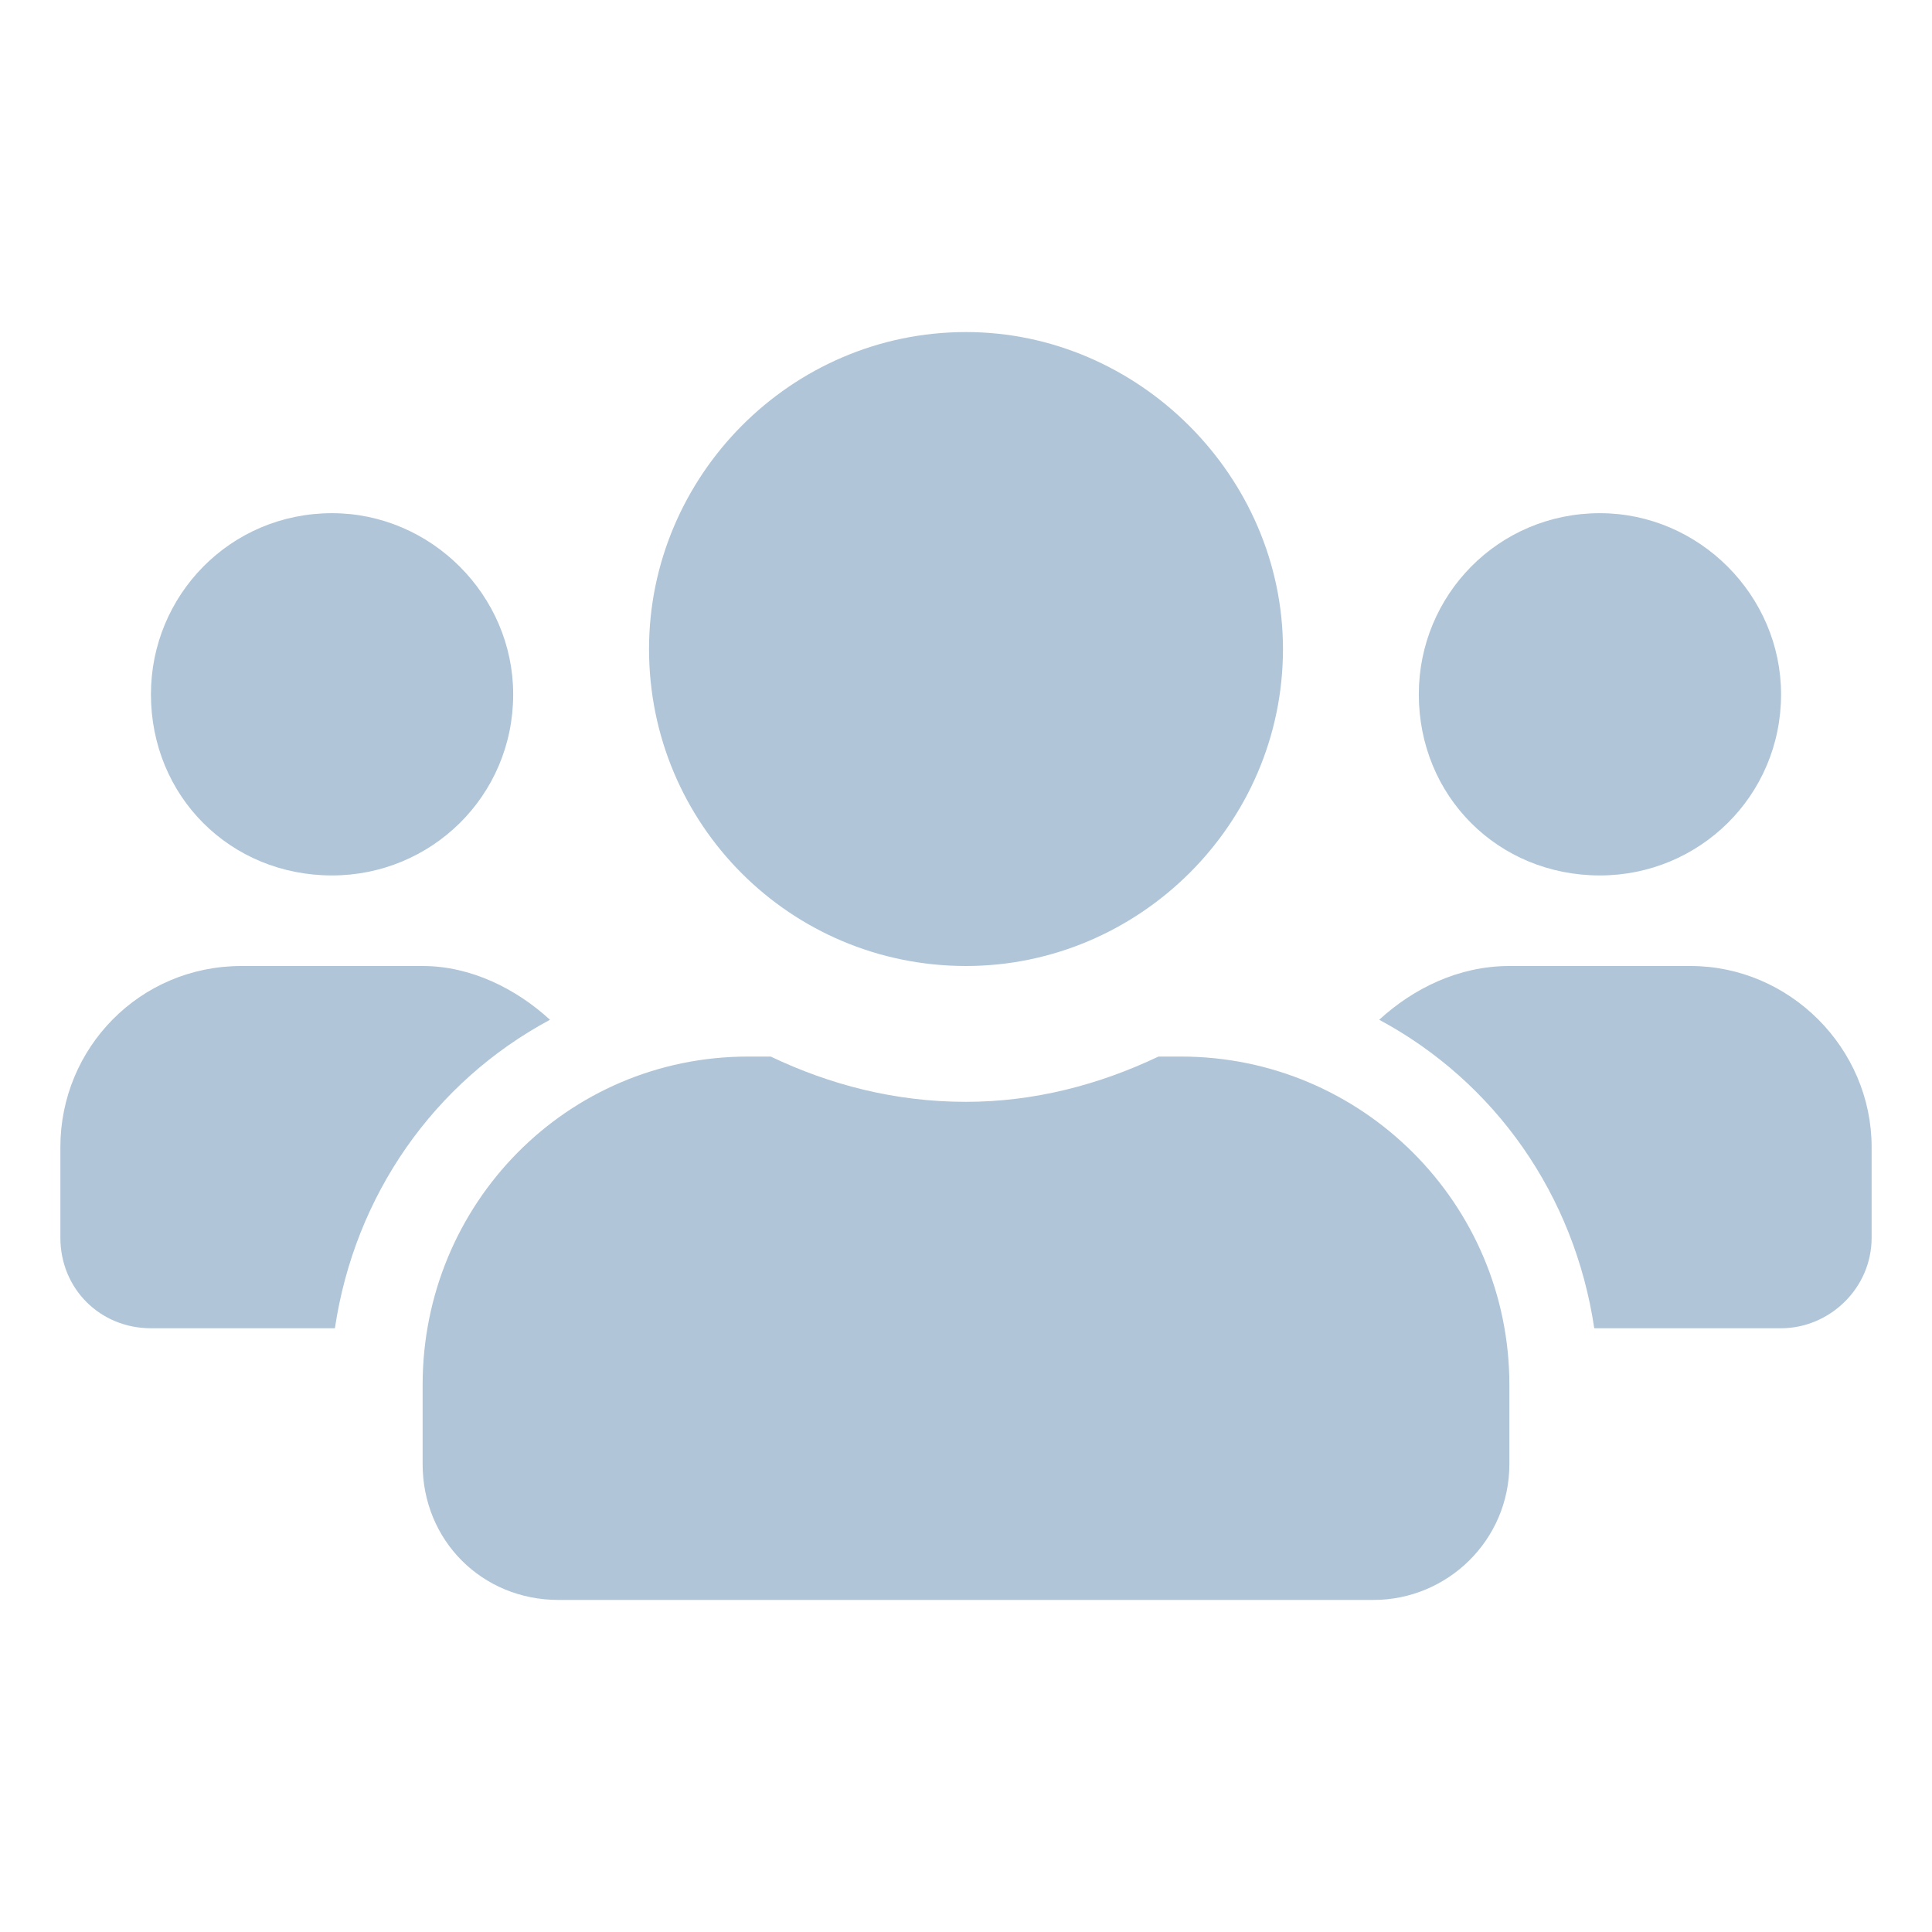<svg width="64" height="64" viewBox="0 0 64 64" fill="none" xmlns="http://www.w3.org/2000/svg">
<path d="M11 29C14.281 29 17 26.375 17 23C17 19.719 14.281 17 11 17C7.625 17 5 19.719 5 23C5 26.375 7.625 29 11 29ZM53 29C56.281 29 59 26.375 59 23C59 19.719 56.281 17 53 17C49.625 17 47 19.719 47 23C47 26.375 49.625 29 53 29ZM56 32H50C48.312 32 46.812 32.75 45.688 33.781C49.531 35.844 52.156 39.594 52.812 44H59C60.594 44 62 42.688 62 41V38C62 34.719 59.281 32 56 32ZM32 32C37.719 32 42.5 27.312 42.5 21.5C42.5 15.781 37.719 11 32 11C26.188 11 21.5 15.781 21.5 21.5C21.5 27.312 26.188 32 32 32ZM39.125 35H38.375C36.406 35.938 34.25 36.5 32 36.5C29.656 36.5 27.5 35.938 25.531 35H24.781C18.781 35 14 39.875 14 45.875V48.5C14 51.031 15.969 53 18.5 53H45.5C47.938 53 50 51.031 50 48.5V45.875C50 39.875 45.125 35 39.125 35ZM18.219 33.781C17.094 32.75 15.594 32 14 32H8C4.625 32 2 34.719 2 38V41C2 42.688 3.312 44 5 44H11.094C11.75 39.594 14.375 35.844 18.219 33.781Z" fill="#B0C5D8"/>
</svg>
